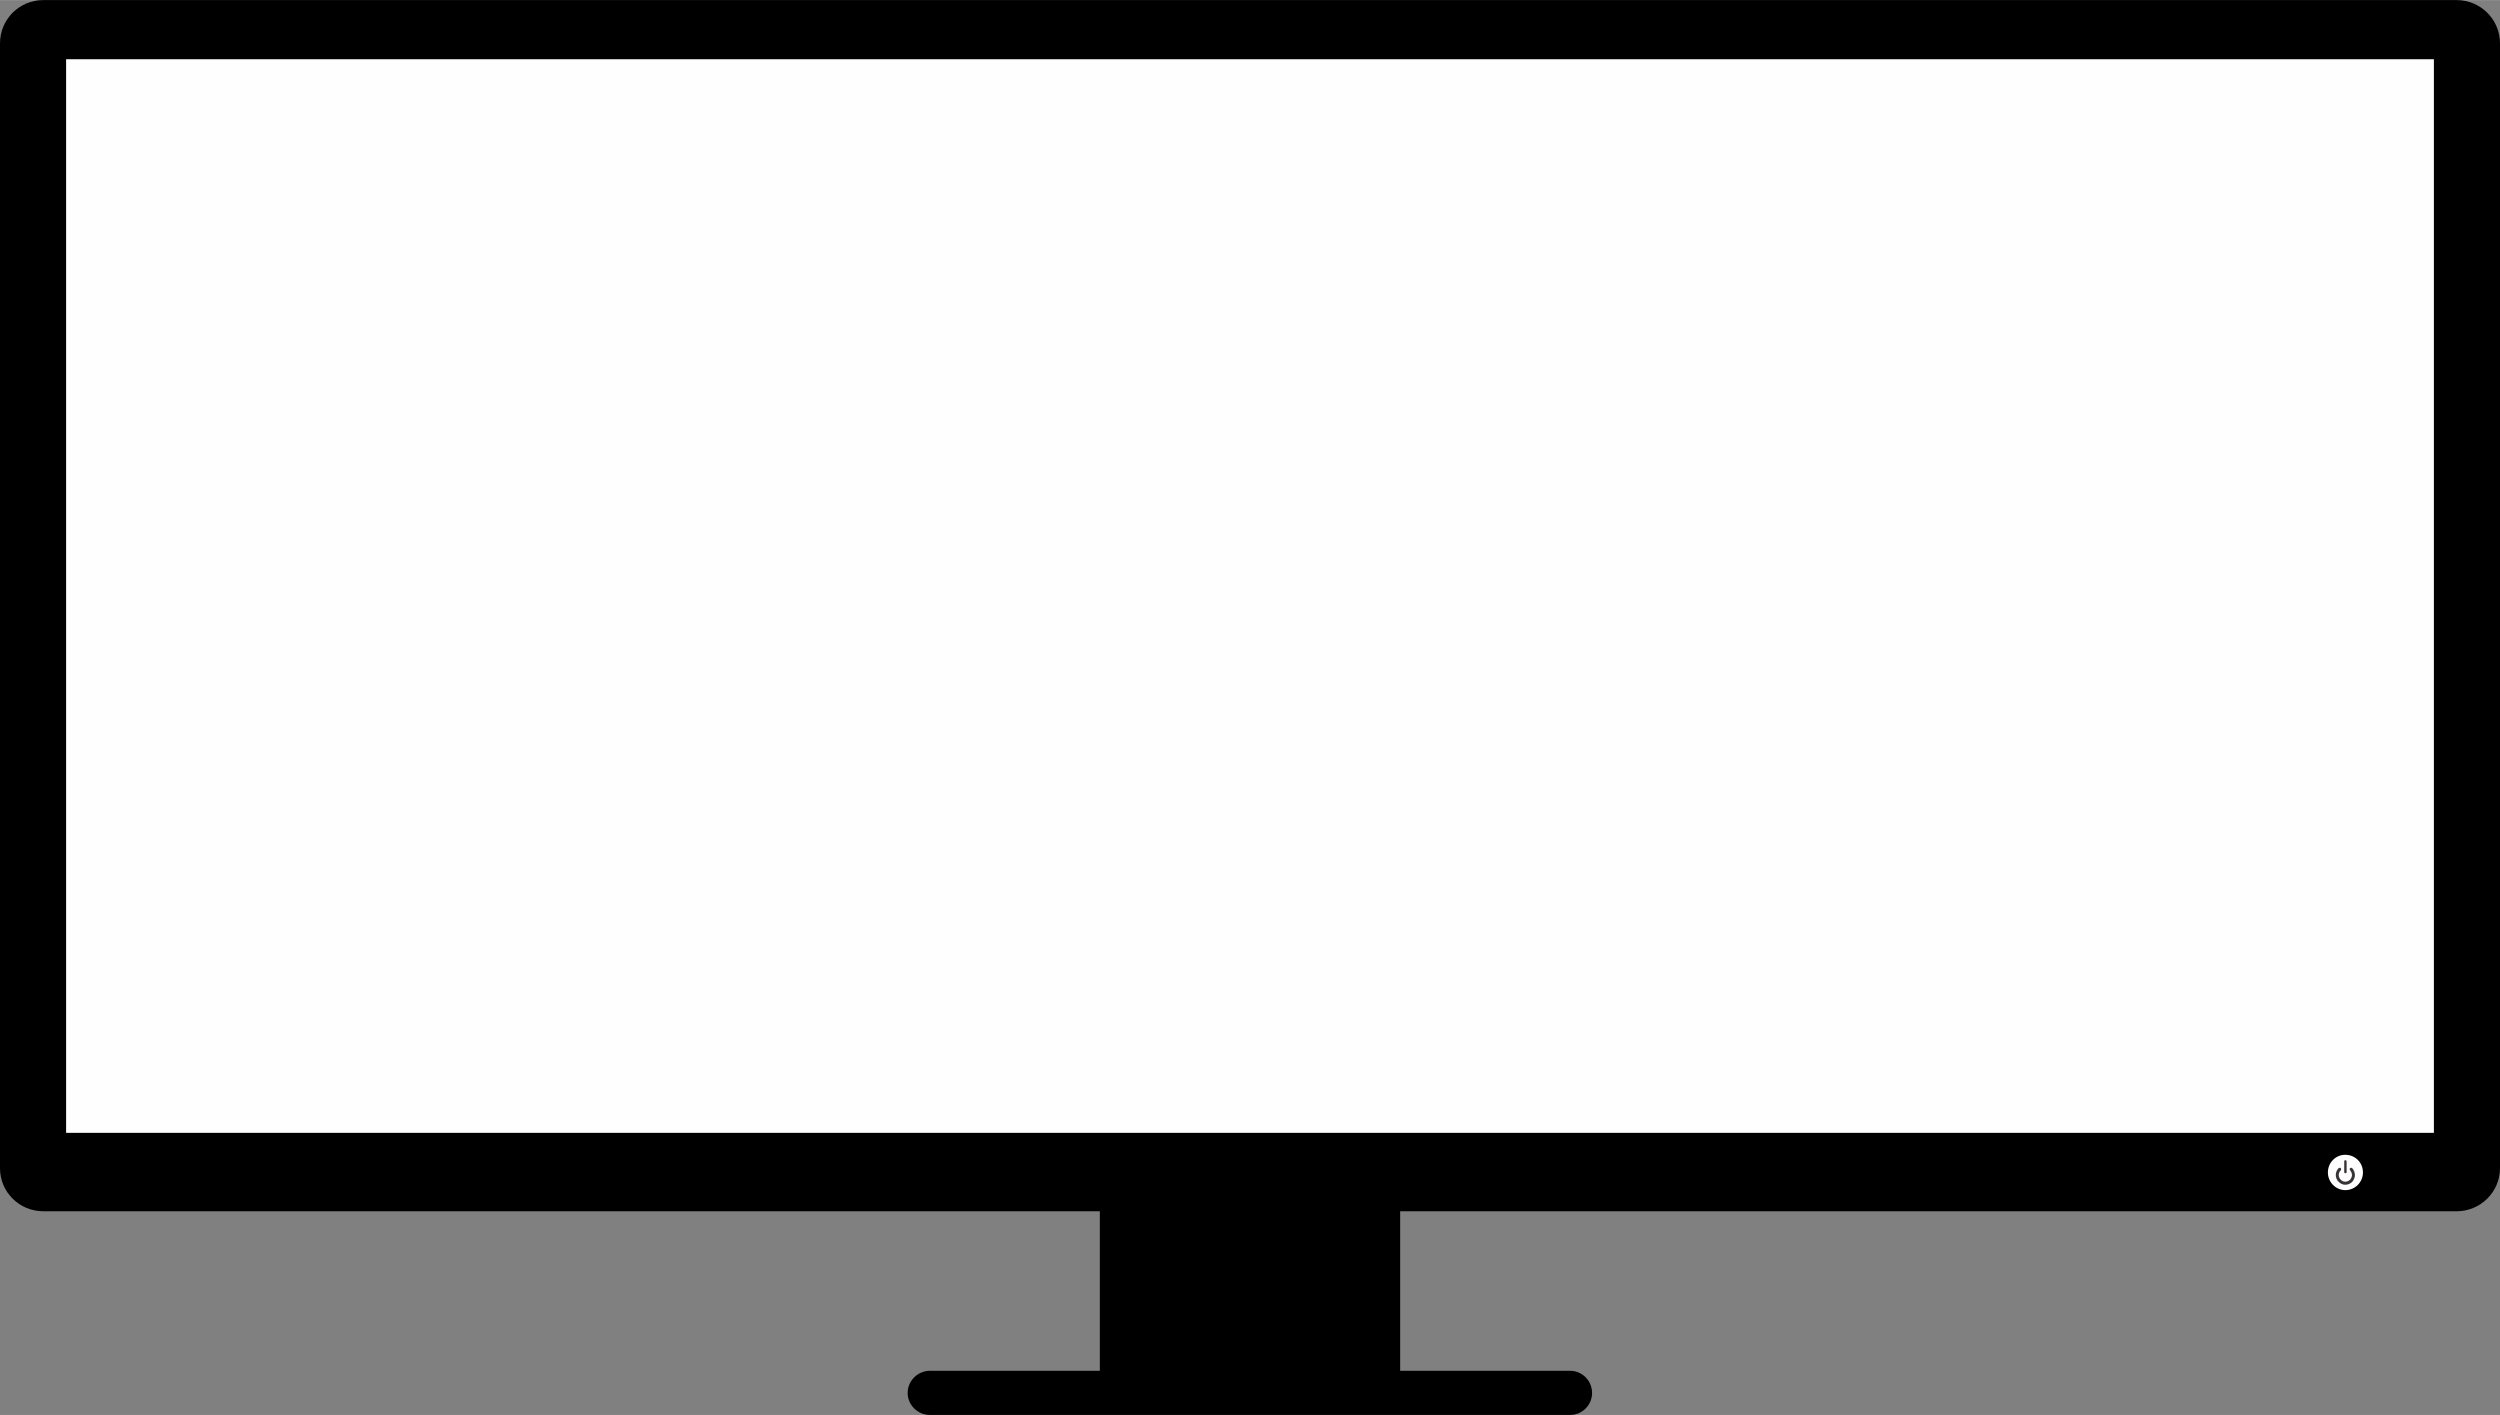<?xml version="1.0" encoding="UTF-8"?>
<!DOCTYPE svg PUBLIC "-//W3C//DTD SVG 1.1//EN" "http://www.w3.org/Graphics/SVG/1.1/DTD/svg11.dtd">
<!-- Creator: CorelDRAW X7 -->
<svg xmlns="http://www.w3.org/2000/svg" xml:space="preserve" width="18.328in" height="10.374in" version="1.1" style="shape-rendering:geometricPrecision; text-rendering:geometricPrecision; image-rendering:optimizeQuality; fill-rule:evenodd; clip-rule:evenodd"
viewBox="0 0 9340 5286"
 xmlns:xlink="http://www.w3.org/1999/xlink">
 <rect x="0" y="0" width="9340" height="5286" fill="#808080" stroke="none"/>
 <defs>
  <style type="text/css">
   <![CDATA[
    .fil1 {fill:#FEFEFE}
    .fil2 {fill:#373435}
    .fil0 {fill:black}
   ]]>
  </style>
 </defs>
 <g id="Layer_x0020_1">

  <path class="fil0" d="M9178 0l-9016 0c-90,0 -162,72 -162,162l0 4202c0,89 72,161 162,161l3947 0 0 596 -635 0c-45,0 -83,37 -83,83 0,45 38,82 83,82l2392 0c45,0 82,-37 82,-82 0,-46 -37,-83 -82,-83l-635 0 0 -596 3947 0c89,0 162,-72 162,-161l0 -4202c0,-90 -73,-162 -162,-162z"/>
  <polygon class="fil1" points="9093,4232 247,4232 247,221 9093,221 "/>
  <path class="fil1" d="M8828 4380c0,36 -29,66 -66,66 -36,0 -65,-30 -65,-66 0,-37 29,-66 65,-66 37,0 66,29 66,66z"/>
  <path class="fil2" d="M8762 4426c-9,0 -18,-4 -25,-11 -14,-14 -14,-37 0,-51 2,-2 6,-2 8,0 2,2 2,6 0,8 -10,10 -10,25 0,35 9,10 25,10 35,0 4,-5 7,-11 7,-17 0,-7 -3,-13 -7,-18 -2,-2 -2,-6 0,-8 2,-2 5,-2 8,0 6,7 10,16 10,26 0,9 -4,18 -10,25 -7,7 -17,11 -26,11z"/>
  <path class="fil2" d="M8767 4379c0,2 -2,4 -5,4l0 0c-2,0 -4,-2 -4,-4l0 -40c0,-3 2,-5 4,-5l0 0c3,0 5,2 5,5l0 40z"/>
 </g>
</svg>
